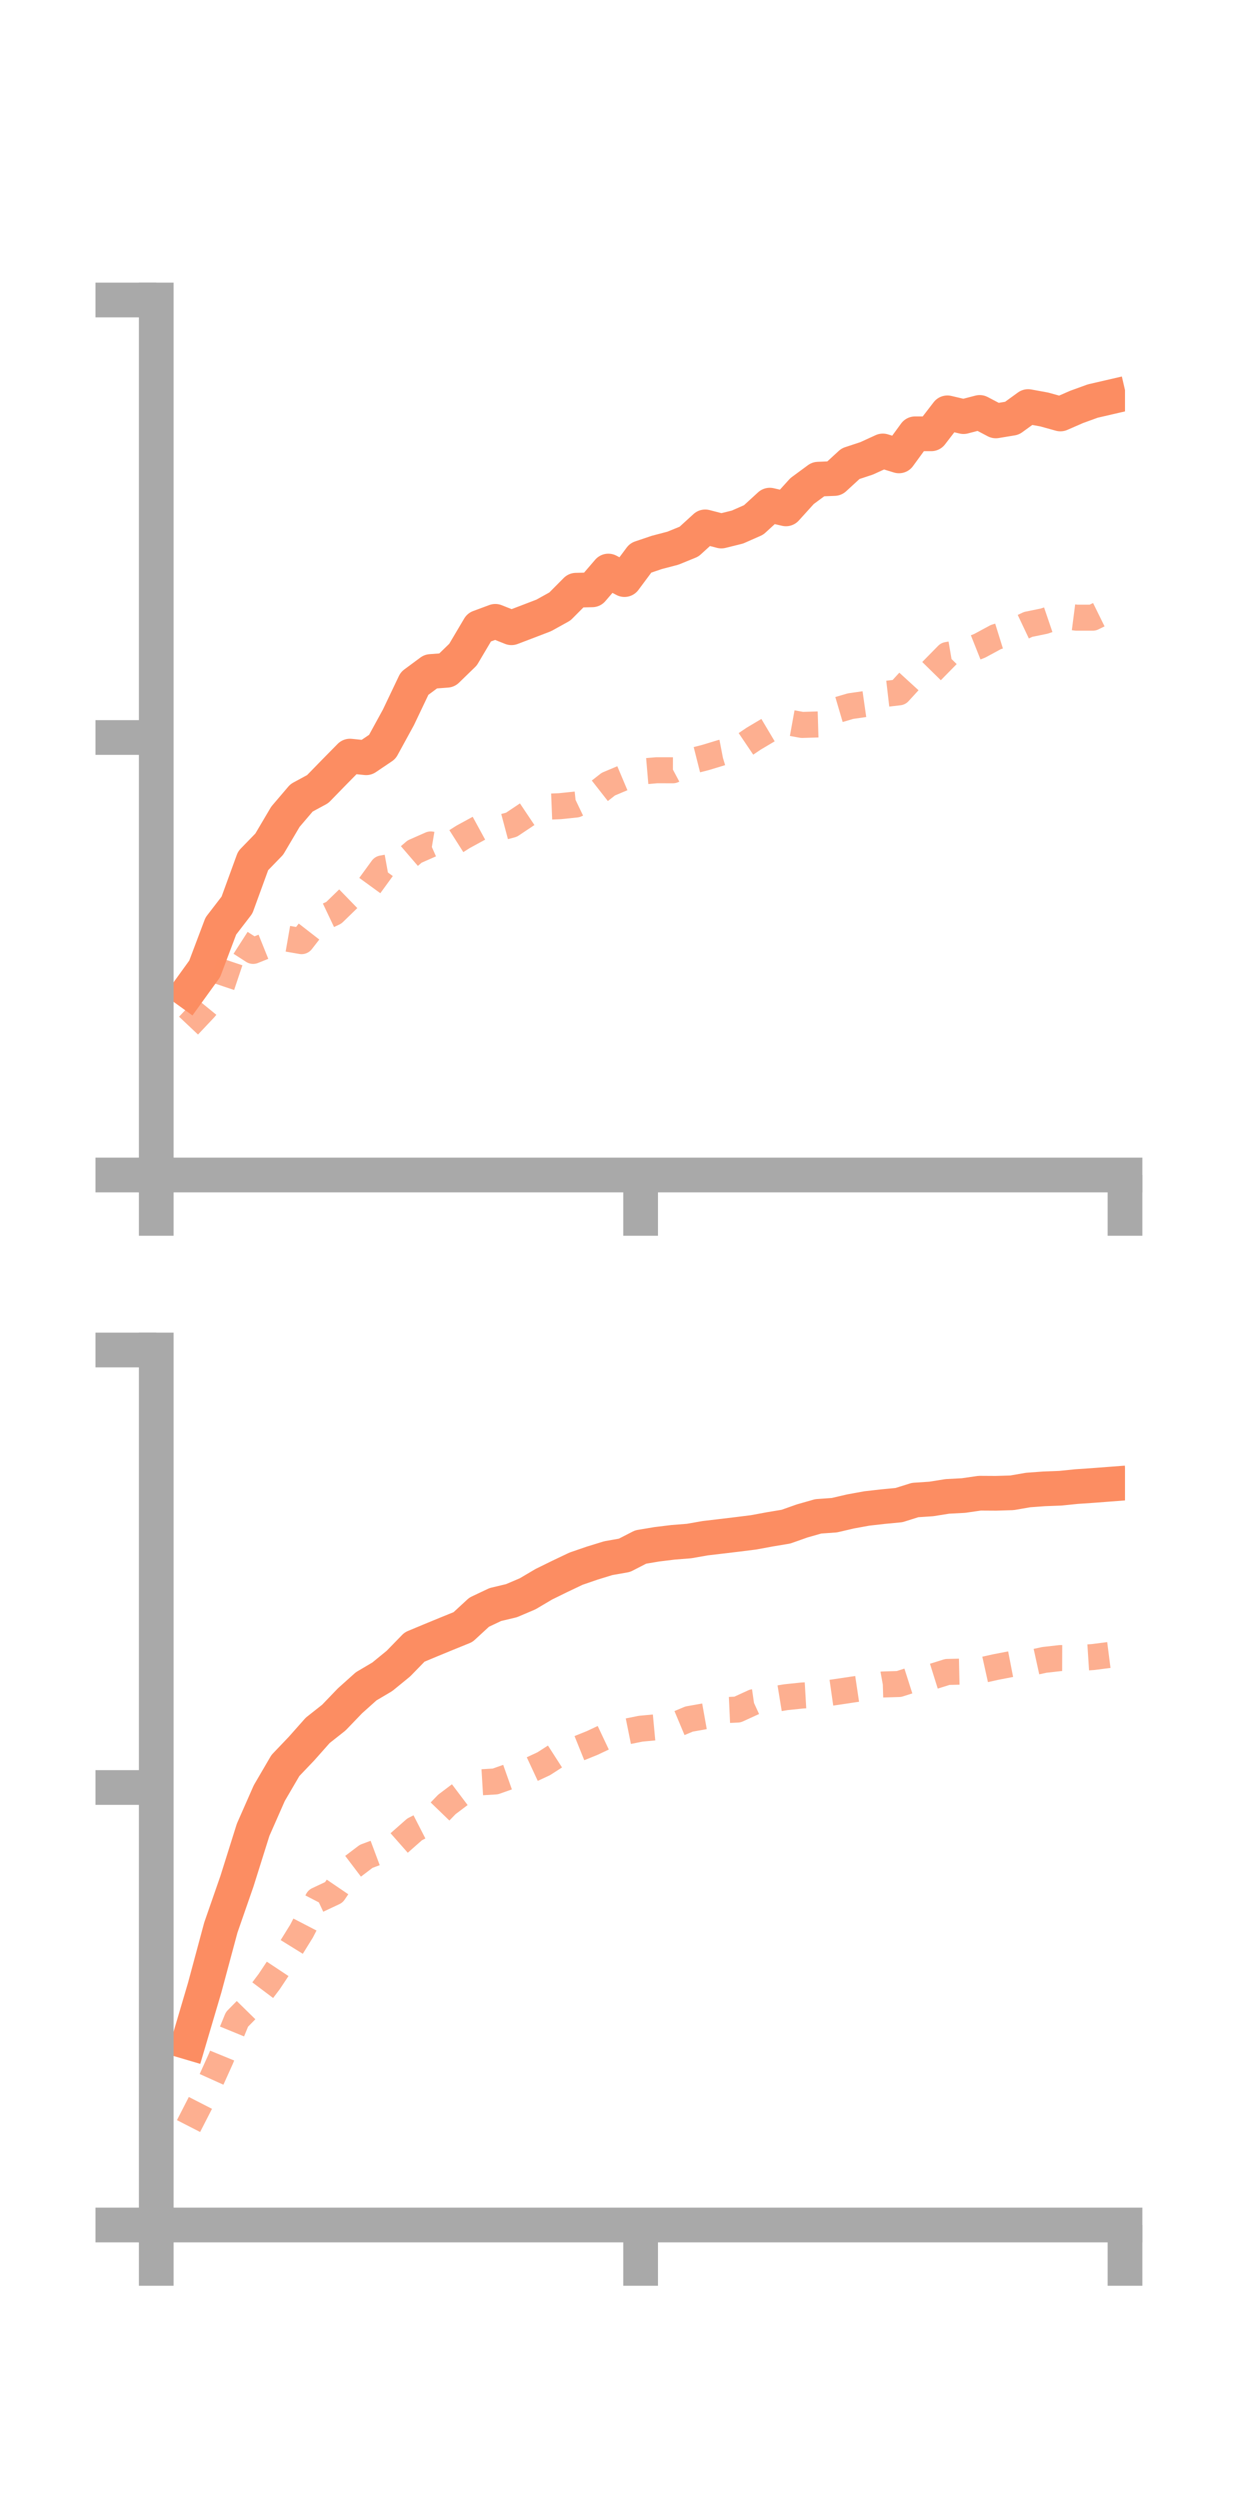 <?xml version="1.0" encoding="utf-8" standalone="no"?>
<!DOCTYPE svg PUBLIC "-//W3C//DTD SVG 1.1//EN"
  "http://www.w3.org/Graphics/SVG/1.1/DTD/svg11.dtd">
<!-- Created with matplotlib (https://matplotlib.org/) -->
<svg height="144pt" version="1.1" viewBox="0 0 72 144" width="72pt" xmlns="http://www.w3.org/2000/svg" xmlns:xlink="http://www.w3.org/1999/xlink">
 <defs>
  <style type="text/css">*{stroke-linecap:butt;stroke-linejoin:round;}</style>
 </defs>
 <g id="figure_1">
  <g id="patch_1">
   <path d="M 0 144 
L 72 144 
L 72 0 
L 0 0 
z
" style="fill:none;"/>
  </g>
  <g id="axes_1">
   <g id="patch_2">
    <path d="M 9 67.68 
L 64.8 67.68 
L 64.8 17.28 
L 9 17.28 
z
" style="fill:none;"/>
   </g>
   <g id="matplotlib.axis_1">
    <g id="xtick_1">
     <g id="line2d_1">
      <defs>
       <path d="M 0 0 
L 0 3.5 
" id="m9d93b406ab" style="stroke:#a9a9a9;stroke-width:2;"/>
      </defs>
      <g>
       <use style="fill:#a9a9a9;stroke:#a9a9a9;stroke-width:2;" x="9" xlink:href="#m9d93b406ab" y="67.68"/>
      </g>
     </g>
    </g>
    <g id="xtick_2">
     <g id="line2d_2">
      <g>
       <use style="fill:#a9a9a9;stroke:#a9a9a9;stroke-width:2;" x="36.9" xlink:href="#m9d93b406ab" y="67.68"/>
      </g>
     </g>
    </g>
    <g id="xtick_3">
     <g id="line2d_3">
      <g>
       <use style="fill:#a9a9a9;stroke:#a9a9a9;stroke-width:2;" x="64.8" xlink:href="#m9d93b406ab" y="67.68"/>
      </g>
     </g>
    </g>
   </g>
   <g id="matplotlib.axis_2">
    <g id="ytick_1">
     <g id="line2d_4">
      <defs>
       <path d="M 0 0 
L -3.5 0 
" id="ma5f03a15db" style="stroke:#a9a9a9;stroke-width:2;"/>
      </defs>
      <g>
       <use style="fill:#a9a9a9;stroke:#a9a9a9;stroke-width:2;" x="9" xlink:href="#ma5f03a15db" y="67.68"/>
      </g>
     </g>
    </g>
    <g id="ytick_2">
     <g id="line2d_5">
      <g>
       <use style="fill:#a9a9a9;stroke:#a9a9a9;stroke-width:2;" x="9" xlink:href="#ma5f03a15db" y="42.48"/>
      </g>
     </g>
    </g>
    <g id="ytick_3">
     <g id="line2d_6">
      <g>
       <use style="fill:#a9a9a9;stroke:#a9a9a9;stroke-width:2;" x="9" xlink:href="#ma5f03a15db" y="17.28"/>
      </g>
     </g>
    </g>
   </g>
   <g id="line2d_7">
    <path clip-path="url(#p29c0d44480)" d="M 10.86 57.095 
L 11.79 55.806 
L 12.72 53.341 
L 13.65 52.131 
L 14.58 49.58 
L 15.51 48.621 
L 16.44 47.046 
L 17.37 45.955 
L 18.3 45.451 
L 19.23 44.496 
L 20.16 43.551 
L 21.09 43.647 
L 22.02 43.019 
L 22.95 41.319 
L 23.88 39.366 
L 24.81 38.678 
L 25.74 38.608 
L 26.67 37.705 
L 27.6 36.134 
L 28.53 35.789 
L 29.46 36.159 
L 30.39 35.805 
L 31.32 35.448 
L 32.25 34.932 
L 33.18 33.996 
L 34.11 33.975 
L 35.04 32.892 
L 35.97 33.385 
L 36.9 32.135 
L 37.83 31.82 
L 38.76 31.576 
L 39.69 31.196 
L 40.62 30.348 
L 41.55 30.589 
L 42.48 30.358 
L 43.41 29.947 
L 44.34 29.096 
L 45.27 29.312 
L 46.2 28.285 
L 47.13 27.6 
L 48.06 27.562 
L 48.99 26.708 
L 49.92 26.401 
L 50.85 25.975 
L 51.78 26.26 
L 52.71 24.986 
L 53.64 24.988 
L 54.57 23.779 
L 55.5 23.998 
L 56.43 23.756 
L 57.36 24.245 
L 58.29 24.091 
L 59.22 23.417 
L 60.15 23.587 
L 61.08 23.845 
L 62.01 23.439 
L 62.94 23.101 
L 63.87 22.886 
" style="fill:none;stroke:#fc8d62;stroke-linecap:square;stroke-width:2;"/>
   </g>
   <g id="line2d_8">
    <path clip-path="url(#p29c0d44480)" d="M 10.86 59.076 
L 11.79 58.089 
L 12.72 56.95 
L 13.65 54.174 
L 14.58 54.772 
L 15.51 54.398 
L 16.44 54.048 
L 17.37 54.21 
L 18.3 53.014 
L 19.23 52.573 
L 20.16 51.67 
L 21.09 51.298 
L 22.02 50.02 
L 22.95 49.851 
L 23.88 49.051 
L 24.81 48.64 
L 25.74 48.796 
L 26.67 48.205 
L 27.6 47.698 
L 28.53 47.753 
L 29.46 47.505 
L 30.39 46.883 
L 31.32 46.474 
L 32.25 46.437 
L 33.18 46.34 
L 34.11 45.894 
L 35.04 45.166 
L 35.97 44.774 
L 36.9 44.445 
L 37.83 44.366 
L 38.76 44.368 
L 39.69 43.872 
L 40.62 43.637 
L 41.55 43.354 
L 42.48 43.175 
L 43.41 42.548 
L 44.34 41.995 
L 45.27 41.588 
L 46.2 41.756 
L 47.13 41.728 
L 48.06 40.947 
L 48.99 40.673 
L 49.92 40.54 
L 50.85 39.988 
L 51.78 39.88 
L 52.71 38.863 
L 53.64 38.673 
L 54.57 37.726 
L 55.5 37.568 
L 56.43 37.198 
L 57.36 36.695 
L 58.29 36.406 
L 59.22 35.966 
L 60.15 35.775 
L 61.08 35.459 
L 62.01 35.579 
L 62.94 35.579 
L 63.87 35.121 
" style="fill:none;stroke:#fc8d62;stroke-dasharray:1.5,1.5;stroke-dashoffset:0;stroke-opacity:0.7;stroke-width:1.5;"/>
   </g>
   <g id="patch_3">
    <path d="M 9 67.68 
L 9 17.28 
" style="fill:none;stroke:#a9a9a9;stroke-linecap:square;stroke-linejoin:miter;stroke-width:2;"/>
   </g>
   <g id="patch_4">
    <path d="M 64.8 67.68 
L 64.8 17.28 
" style="fill:none;"/>
   </g>
   <g id="patch_5">
    <path d="M 9 67.68 
L 64.8 67.68 
" style="fill:none;stroke:#a9a9a9;stroke-linecap:square;stroke-linejoin:miter;stroke-width:2;"/>
   </g>
   <g id="patch_6">
    <path d="M 9 17.28 
L 64.8 17.28 
" style="fill:none;"/>
   </g>
  </g>
  <g id="axes_2">
   <g id="patch_7">
    <path d="M 9 128.16 
L 64.8 128.16 
L 64.8 77.76 
L 9 77.76 
z
" style="fill:none;"/>
   </g>
   <g id="matplotlib.axis_3">
    <g id="xtick_4">
     <g id="line2d_9">
      <g>
       <use style="fill:#a9a9a9;stroke:#a9a9a9;stroke-width:2;" x="9" xlink:href="#m9d93b406ab" y="128.16"/>
      </g>
     </g>
    </g>
    <g id="xtick_5">
     <g id="line2d_10">
      <g>
       <use style="fill:#a9a9a9;stroke:#a9a9a9;stroke-width:2;" x="36.9" xlink:href="#m9d93b406ab" y="128.16"/>
      </g>
     </g>
    </g>
    <g id="xtick_6">
     <g id="line2d_11">
      <g>
       <use style="fill:#a9a9a9;stroke:#a9a9a9;stroke-width:2;" x="64.8" xlink:href="#m9d93b406ab" y="128.16"/>
      </g>
     </g>
    </g>
   </g>
   <g id="matplotlib.axis_4">
    <g id="ytick_4">
     <g id="line2d_12">
      <g>
       <use style="fill:#a9a9a9;stroke:#a9a9a9;stroke-width:2;" x="9" xlink:href="#ma5f03a15db" y="128.16"/>
      </g>
     </g>
    </g>
    <g id="ytick_5">
     <g id="line2d_13">
      <g>
       <use style="fill:#a9a9a9;stroke:#a9a9a9;stroke-width:2;" x="9" xlink:href="#ma5f03a15db" y="102.96"/>
      </g>
     </g>
    </g>
    <g id="ytick_6">
     <g id="line2d_14">
      <g>
       <use style="fill:#a9a9a9;stroke:#a9a9a9;stroke-width:2;" x="9" xlink:href="#ma5f03a15db" y="77.76"/>
      </g>
     </g>
    </g>
   </g>
   <g id="line2d_15">
    <path clip-path="url(#p230f85a947)" d="M 10.86 117.637 
L 11.79 114.489 
L 12.72 111.03 
L 13.65 108.355 
L 14.58 105.397 
L 15.51 103.285 
L 16.44 101.693 
L 17.37 100.718 
L 18.3 99.669 
L 19.23 98.934 
L 20.16 97.966 
L 21.09 97.133 
L 22.02 96.583 
L 22.95 95.823 
L 23.88 94.868 
L 24.81 94.48 
L 25.74 94.097 
L 26.67 93.719 
L 27.6 92.862 
L 28.53 92.422 
L 29.46 92.2 
L 30.39 91.805 
L 31.32 91.255 
L 32.25 90.798 
L 33.18 90.356 
L 34.11 90.036 
L 35.04 89.75 
L 35.97 89.586 
L 36.9 89.108 
L 37.83 88.952 
L 38.76 88.838 
L 39.69 88.764 
L 40.62 88.601 
L 41.55 88.491 
L 42.48 88.38 
L 43.41 88.263 
L 44.34 88.091 
L 45.27 87.936 
L 46.2 87.607 
L 47.13 87.342 
L 48.06 87.275 
L 48.99 87.059 
L 49.92 86.889 
L 50.85 86.783 
L 51.78 86.694 
L 52.71 86.402 
L 53.64 86.34 
L 54.57 86.192 
L 55.5 86.143 
L 56.43 86.008 
L 57.36 86.014 
L 58.29 85.986 
L 59.22 85.825 
L 60.15 85.757 
L 61.08 85.722 
L 62.01 85.627 
L 62.94 85.564 
L 63.87 85.493 
" style="fill:none;stroke:#fc8d62;stroke-linecap:square;stroke-width:2;"/>
   </g>
   <g id="line2d_16">
    <path clip-path="url(#p230f85a947)" d="M 10.86 122.462 
L 11.79 120.647 
L 12.72 118.586 
L 13.65 116.317 
L 14.58 115.369 
L 15.51 114.133 
L 16.44 112.733 
L 17.37 111.231 
L 18.3 109.437 
L 19.23 109 
L 20.16 107.631 
L 21.09 106.926 
L 22.02 106.578 
L 22.95 106.193 
L 23.88 105.373 
L 24.81 104.896 
L 25.74 103.934 
L 26.67 103.232 
L 27.6 102.668 
L 28.53 102.612 
L 29.46 102.283 
L 30.39 102.024 
L 31.32 101.591 
L 32.25 100.993 
L 33.18 100.771 
L 34.11 100.396 
L 35.04 99.957 
L 35.97 99.762 
L 36.9 99.574 
L 37.83 99.487 
L 38.76 99.408 
L 39.69 99.018 
L 40.62 98.852 
L 41.55 98.514 
L 42.48 98.471 
L 43.41 98.045 
L 44.34 97.911 
L 45.27 97.759 
L 46.2 97.662 
L 47.13 97.608 
L 48.06 97.475 
L 48.99 97.336 
L 49.92 97.197 
L 50.85 97.027 
L 51.78 96.999 
L 52.71 96.702 
L 53.64 96.595 
L 54.57 96.304 
L 55.5 96.283 
L 56.43 96.227 
L 57.36 96.021 
L 58.29 95.841 
L 59.22 95.814 
L 60.15 95.61 
L 61.08 95.505 
L 62.01 95.508 
L 62.94 95.448 
L 63.87 95.329 
" style="fill:none;stroke:#fc8d62;stroke-dasharray:1.5,1.5;stroke-dashoffset:0;stroke-opacity:0.7;stroke-width:1.5;"/>
   </g>
   <g id="patch_8">
    <path d="M 9 128.16 
L 9 77.76 
" style="fill:none;stroke:#a9a9a9;stroke-linecap:square;stroke-linejoin:miter;stroke-width:2;"/>
   </g>
   <g id="patch_9">
    <path d="M 64.8 128.16 
L 64.8 77.76 
" style="fill:none;"/>
   </g>
   <g id="patch_10">
    <path d="M 9 128.16 
L 64.8 128.16 
" style="fill:none;stroke:#a9a9a9;stroke-linecap:square;stroke-linejoin:miter;stroke-width:2;"/>
   </g>
   <g id="patch_11">
    <path d="M 9 77.76 
L 64.8 77.76 
" style="fill:none;"/>
   </g>
  </g>
 </g>
 <defs>
  <clipPath id="p29c0d44480">
   <rect height="50.4" width="55.8" x="9" y="17.28"/>
  </clipPath>
  <clipPath id="p230f85a947">
   <rect height="50.4" width="55.8" x="9" y="77.76"/>
  </clipPath>
 </defs>
</svg>
